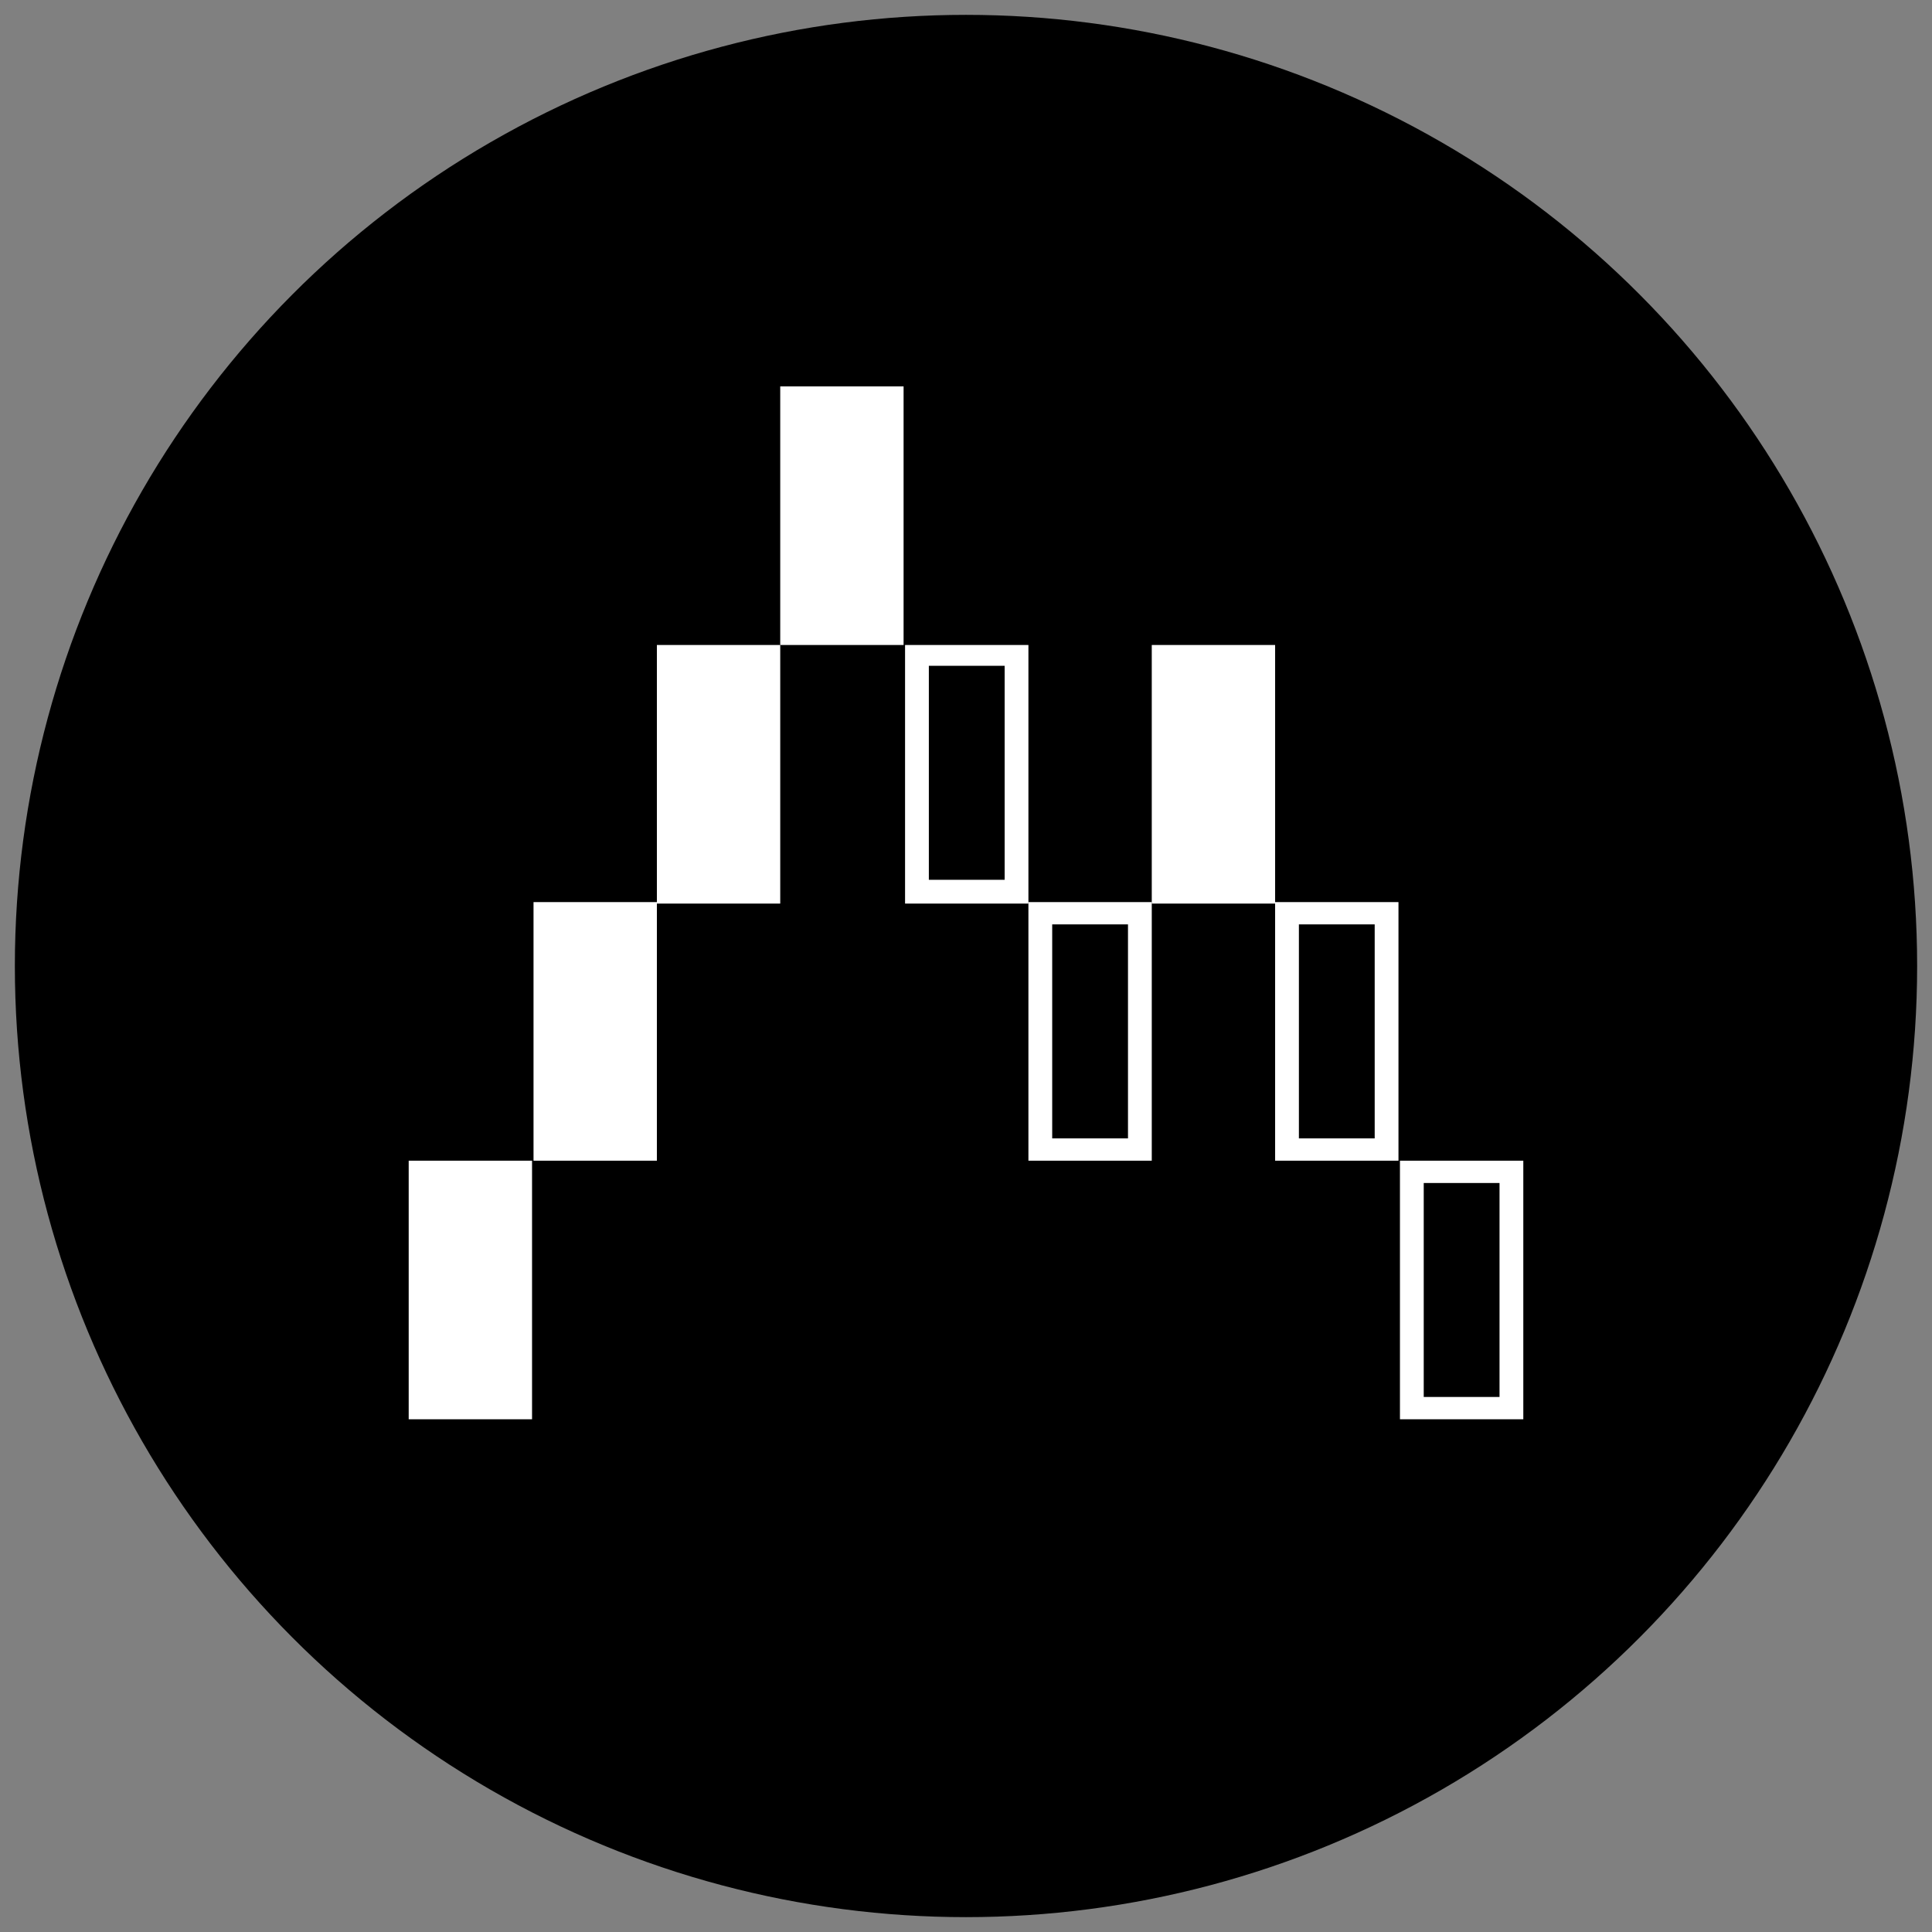<svg id="icon-renko_chart" xmlns="http://www.w3.org/2000/svg" viewBox="0 0 130 130">
  <rect x="0" y="0" width="130" height="130" fill="#808080" stroke="none"/>
  <style>
    .bg {
      fill: hsl(280, 84%, 31%);
    }
    .c1 {
      fill: #FFFFFF;
    }
  </style>
  <circle class="bg" cx="65" cy="65" r="64"/>
  <g>
    <rect class="c1" x="27.5" y="78.1" width="8.3" height="17.4"/>
    <rect class="c1" x="35.9" y="60.7" width="8.3" height="17.4"/>
    <rect class="c1" x="44.2" y="43.4" width="8.3" height="17.4"/>
    <rect class="c1" x="52.5" y="26" width="8.3" height="17.4"/>
    <rect class="c1" x="77.5" y="43.4" width="8.3" height="17.4"/>
    <path class="c1" d="M67.6,44.8v14.4h-5.1V44.8H67.6 M69.2,43.4h-8.3v17.4h8.3V43.4L69.2,43.4z"/>
    <path class="c1" d="M75.9,62.2v14.4h-5.1V62.2H75.9 M77.5,60.7h-8.3v17.4h8.3V60.7L77.5,60.7z"/>
    <path class="c1" d="M92.5,62.2v14.4h-5.1V62.2H92.5 M94.1,60.7h-8.3v17.4h8.3V60.7L94.1,60.7z"/>
    <path class="c1" d="M100.9,79.6V94h-5.1V79.6H100.9 M102.5,78.1h-8.3v17.4h8.3V78.1L102.5,78.1z"/>
  </g>
</svg>
